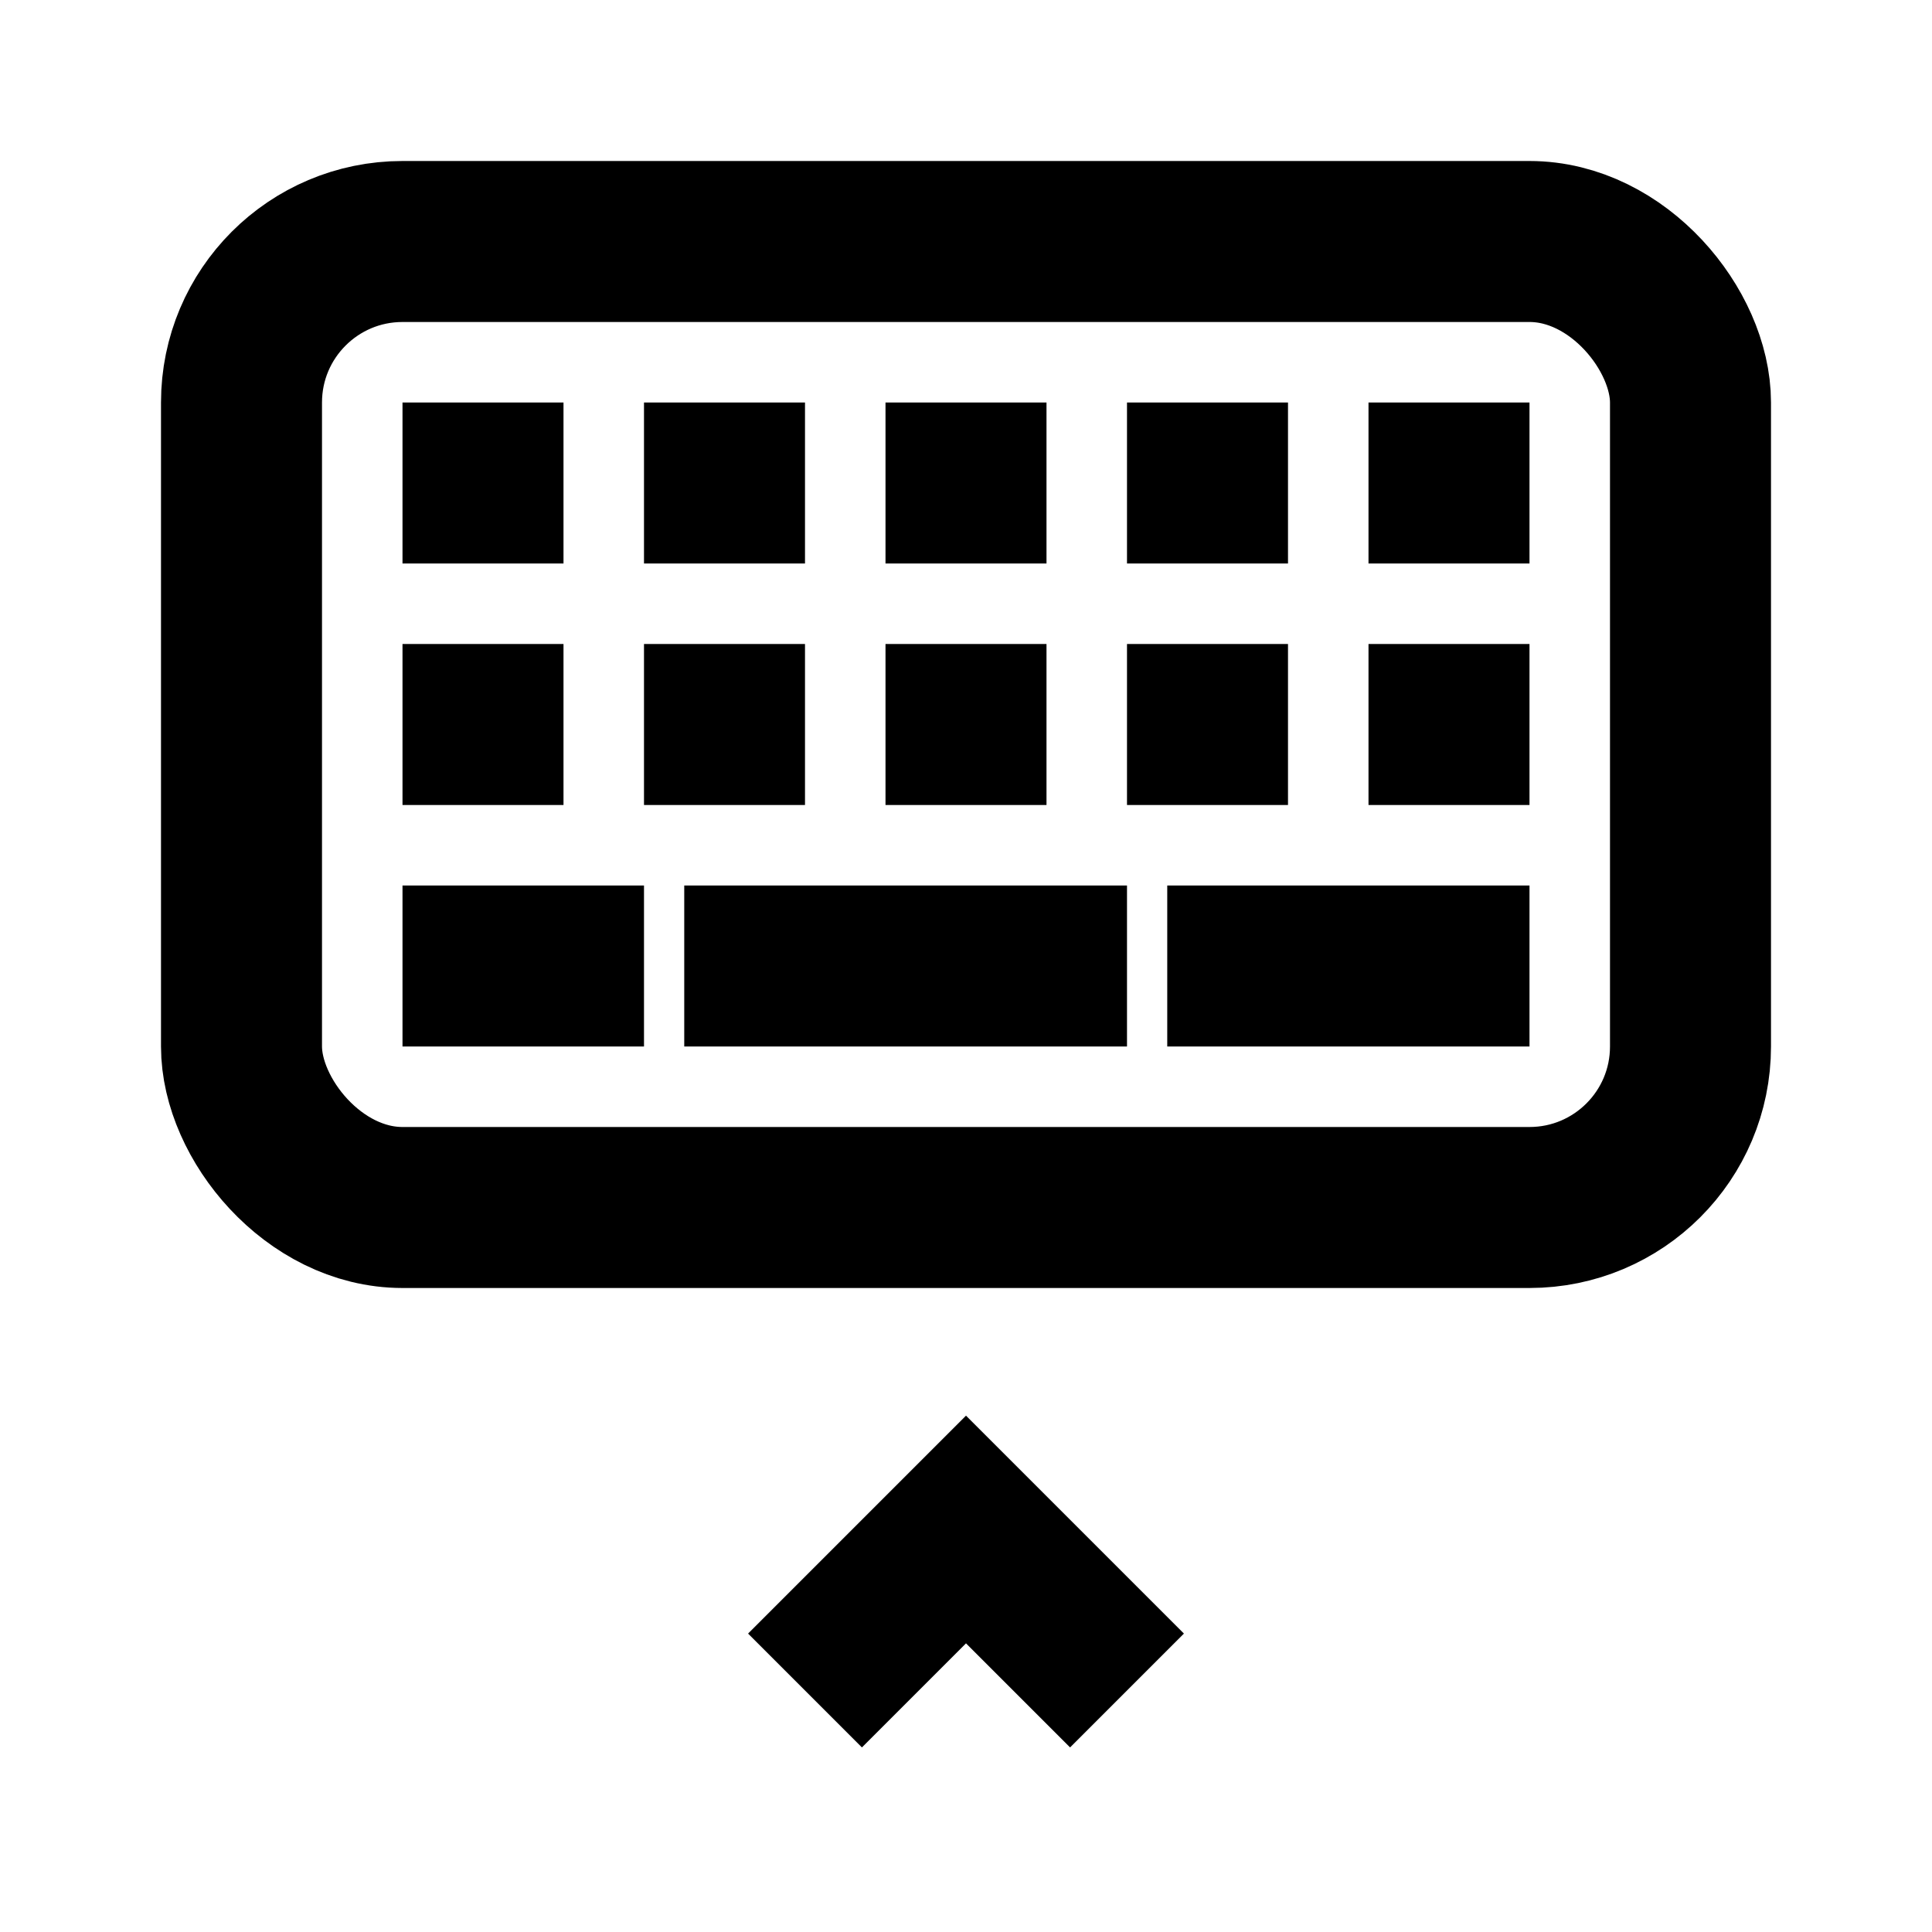 <svg id='keyboard_hide_24x24' viewBox='0 0 24 24' height='24' width='24' xmlns='http://www.w3.org/2000/svg'>
	<defs>
		<style>
			*{ border: 1px solid;}
			.base-style{fill: none;fill-rule:evenodd;stroke:#000000;stroke-width:2px;stroke-linecap:butt;stroke-linejoin:miter;stroke-opacity:1 }
		
		</style>
	</defs>
	<g>
		<path d='M0 0h24v24H0z' stroke='none' fill='none' />
		<rect class='base-style' x='3' y='3' width='18' height='12' rx='2' />
		<path class='base-style' d='M 14.5,12 H 19 M 8.5,12 H 14 m -9,0 h 3 m 9,-3 h 2 m -5,0 h 2 m -5,0 h 2 M 8,9 h 2 M 5,9 H 7 M 17,6 h 2 m -5,0 h 2 m -5,0 h 2 M 8,6 h 2 M 5,6 h 2' />
		<path class='base-style' d='M10 21l2 -2l2 2' />
	</g>
</svg>

